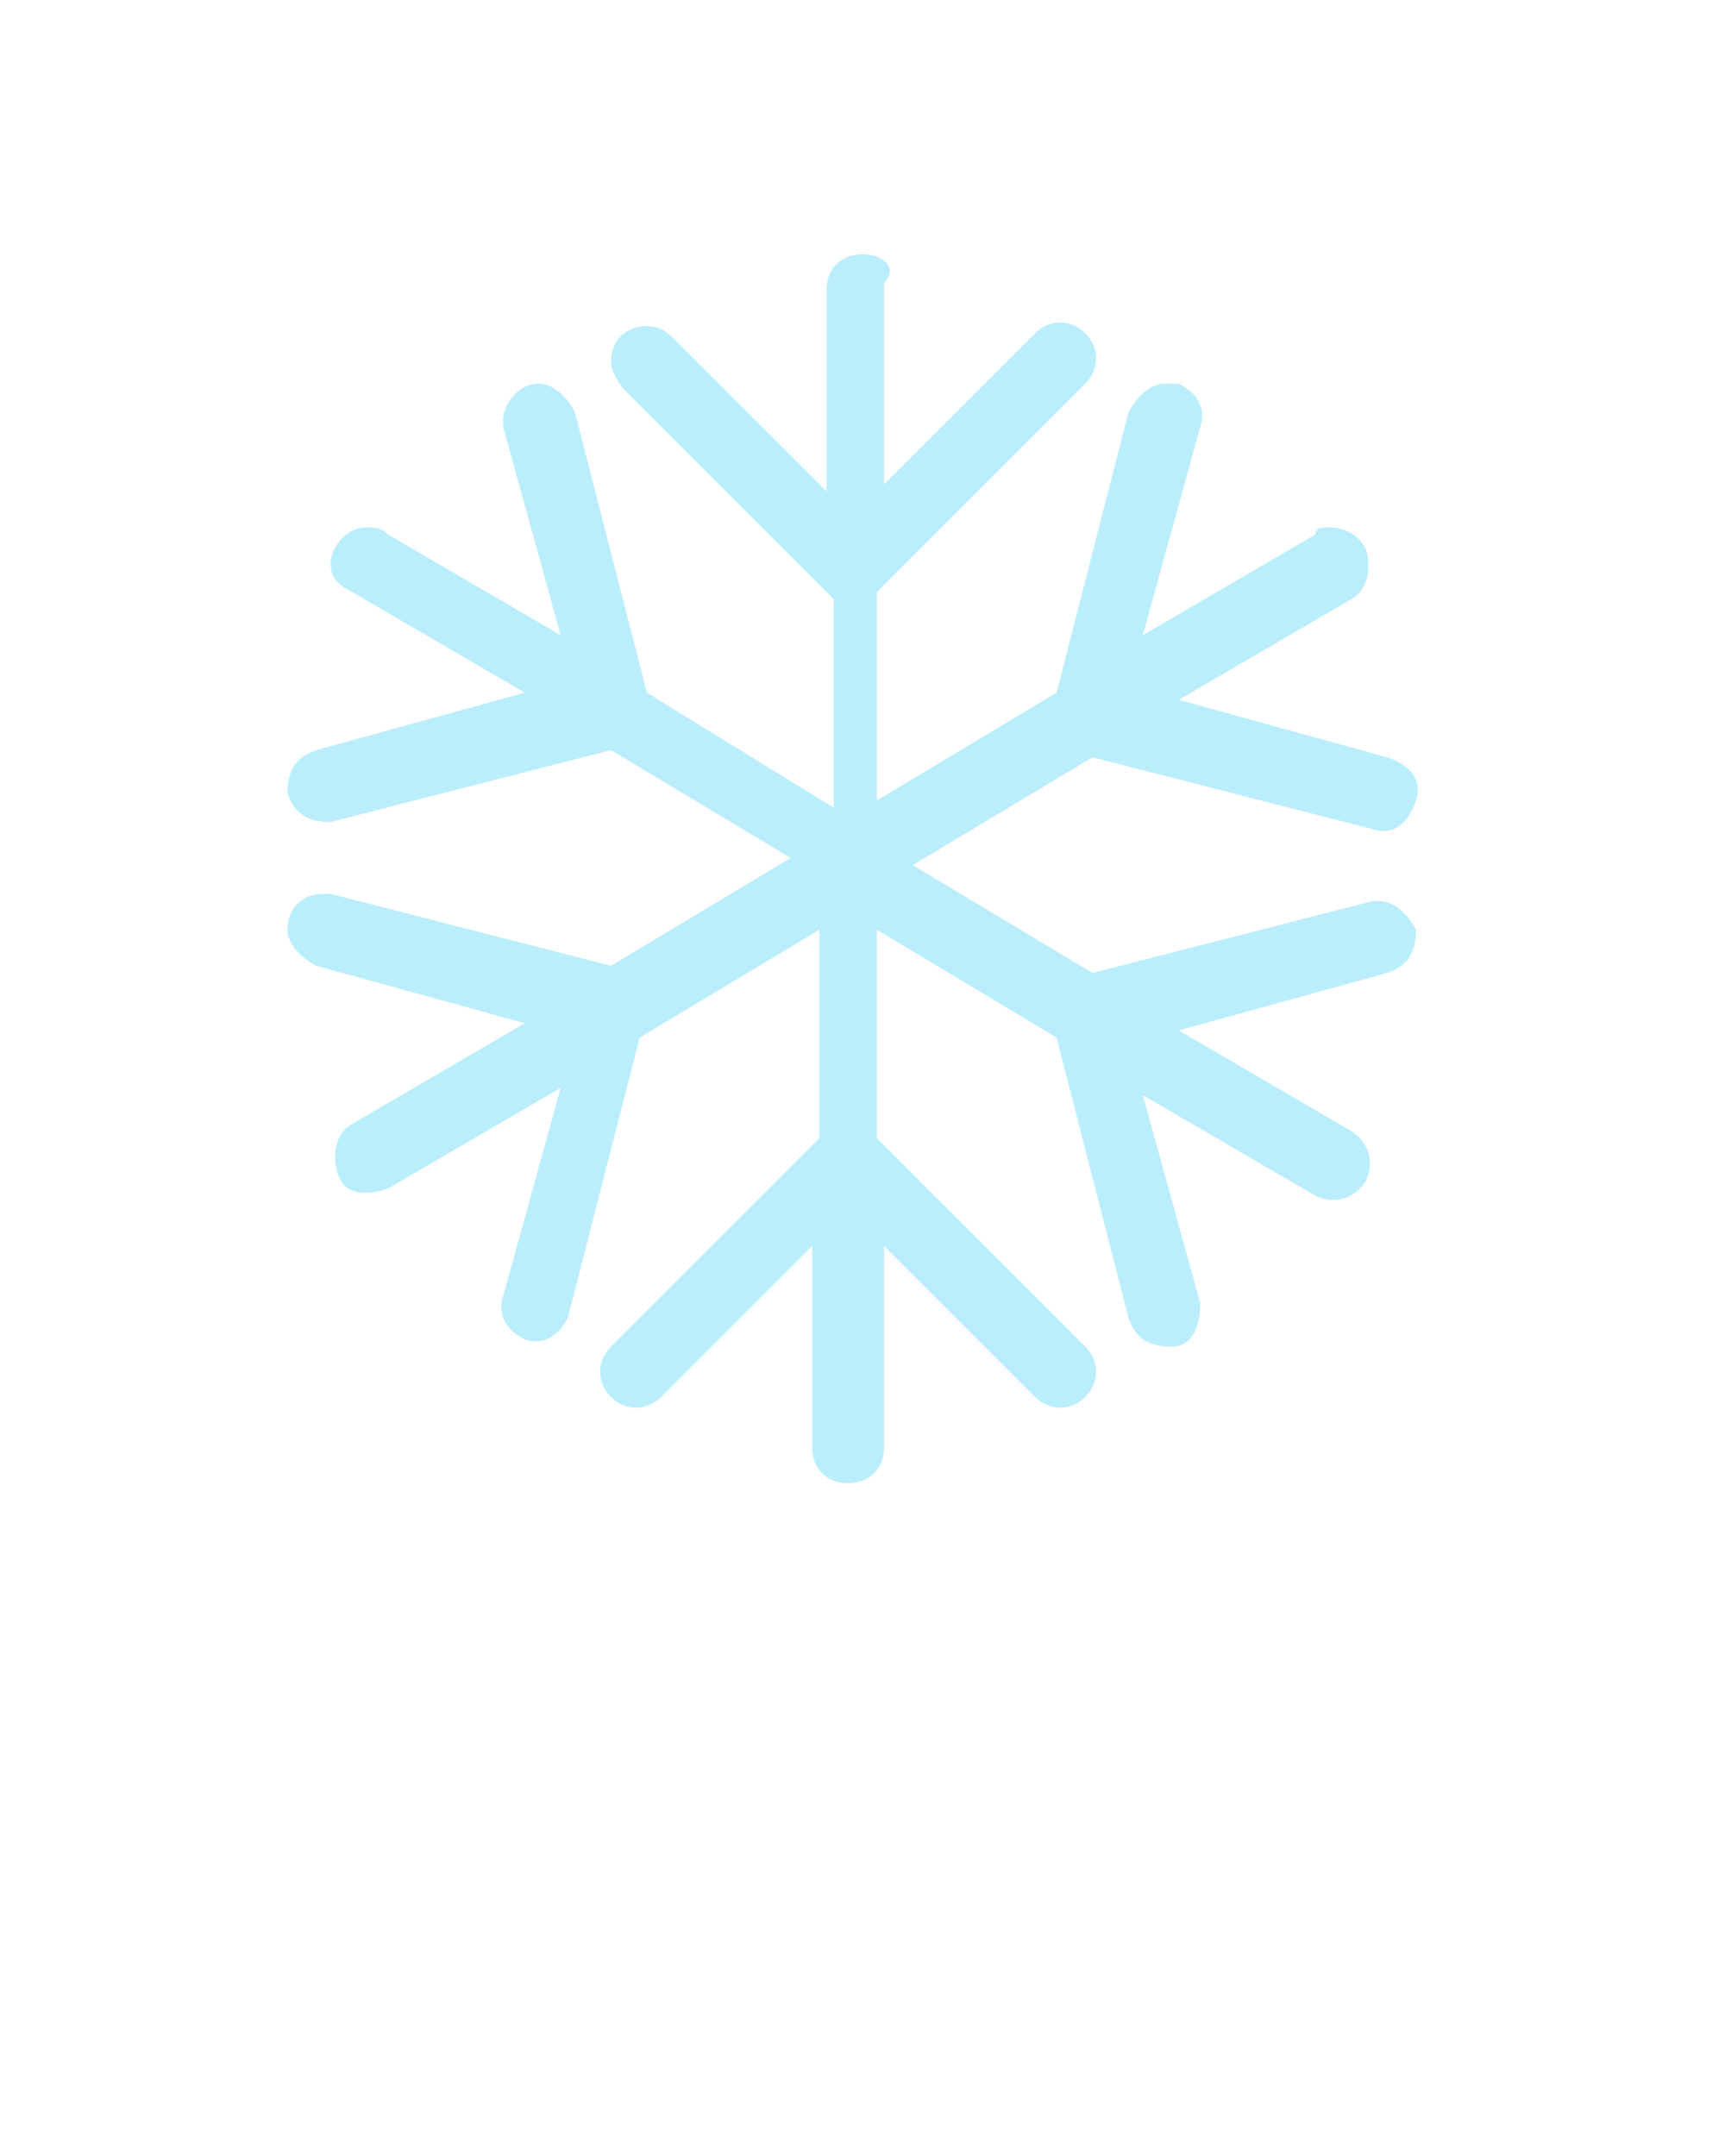 <?xml version="1.0" encoding="utf-8"?>
<!-- Generator: Adobe Illustrator 23.1.1, SVG Export Plug-In . SVG Version: 6.00 Build 0)  -->
<svg version="1.1"
	 id="图层_1" xmlns:cc="http://creativecommons.org/ns#" xmlns:dc="http://purl.org/dc/elements/1.1/" xmlns:inkscape="http://www.inkscape.org/namespaces/inkscape" xmlns:rdf="http://www.w3.org/1999/02/22-rdf-syntax-ns#" xmlns:sodipodi="http://sodipodi.sourceforge.net/DTD/sodipodi-0.dtd" xmlns:svg="http://www.w3.org/2000/svg"
	 xmlns="http://www.w3.org/2000/svg" xmlns:xlink="http://www.w3.org/1999/xlink" x="0px" y="0px" viewBox="0 0 24 30"
	 style="enable-background:new 0 0 24 30;" xml:space="preserve">
<style type="text/css">
	.st0{fill:#BBEEFC;}
</style>
<g transform="translate(0,-1028.362)">
	<path class="st0" d="M12,1031.9c-0.3,0-0.5,0.2-0.5,0.5v2.8l-2.1-2.1c-0.1-0.1-0.2-0.2-0.4-0.2c-0.3,0-0.5,0.2-0.5,0.5
		c0,0.1,0.1,0.3,0.2,0.4l2.9,2.9v2.9L9,1038l-1-3.9c-0.1-0.2-0.3-0.4-0.5-0.4c-0.3,0-0.5,0.3-0.5,0.5c0,0,0,0.1,0,0.1l0.8,2.9
		l-2.4-1.4c-0.1-0.1-0.2-0.1-0.3-0.1c-0.3,0-0.5,0.3-0.5,0.5c0,0.2,0.1,0.3,0.3,0.4l2.4,1.4l-2.9,0.8c-0.3,0.1-0.4,0.3-0.4,0.6
		c0.1,0.3,0.3,0.4,0.6,0.4l3.9-1l2.5,1.5l-2.5,1.5l-3.9-1c0,0-0.1,0-0.1,0c-0.3,0-0.5,0.2-0.5,0.5c0,0.2,0.2,0.4,0.4,0.5l2.9,0.8
		l-2.4,1.4c-0.2,0.1-0.3,0.4-0.2,0.7s0.4,0.3,0.7,0.2c0,0,0,0,0,0l2.4-1.4l-0.8,2.9c-0.1,0.3,0.1,0.5,0.3,0.6
		c0.3,0.1,0.5-0.1,0.6-0.3c0,0,0,0,0,0l1-3.9l2.5-1.5v2.9l-2.9,2.9c-0.2,0.2-0.2,0.5,0,0.7s0.5,0.2,0.7,0c0,0,0,0,0,0l2.1-2.1v2.8
		c0,0.3,0.2,0.5,0.5,0.5s0.5-0.2,0.5-0.5c0,0,0,0,0,0v-2.8l2.1,2.1c0.2,0.2,0.5,0.2,0.7,0c0.2-0.2,0.2-0.5,0-0.7c0,0,0,0,0,0
		l-2.9-2.9v-2.9l2.5,1.5l1,3.9c0.1,0.3,0.3,0.4,0.6,0.4s0.4-0.3,0.4-0.6l-0.8-2.9l2.4,1.4c0.2,0.1,0.5,0.1,0.7-0.2
		c0.1-0.2,0.1-0.5-0.2-0.7c0,0,0,0,0,0l-2.4-1.4l2.9-0.8c0.3-0.1,0.4-0.3,0.4-0.6c-0.1-0.2-0.3-0.4-0.5-0.4v0c0,0-0.1,0-0.1,0
		l-3.9,1l-2.5-1.5l2.5-1.5l3.9,1c0.3,0.1,0.5-0.1,0.6-0.4s-0.1-0.5-0.4-0.6c0,0,0,0,0,0l-2.9-0.8l2.4-1.4c0.2-0.1,0.3-0.4,0.2-0.7
		c-0.1-0.2-0.3-0.3-0.5-0.3v0c-0.1,0-0.2,0-0.2,0.1l-2.4,1.4l0.8-2.9c0.1-0.3-0.1-0.5-0.3-0.6c-0.1,0-0.1,0-0.2,0
		c-0.2,0-0.4,0.2-0.5,0.4l-1,3.9l-2.5,1.5v-2.9l2.9-2.9c0.2-0.2,0.2-0.5,0-0.7s-0.5-0.2-0.7,0c0,0,0,0,0,0l-2.1,2.1v-2.8
		C12.5,1032.1,12.3,1031.9,12,1031.9C12,1031.9,12,1031.9,12,1031.9z"/>
</g>
</svg>
